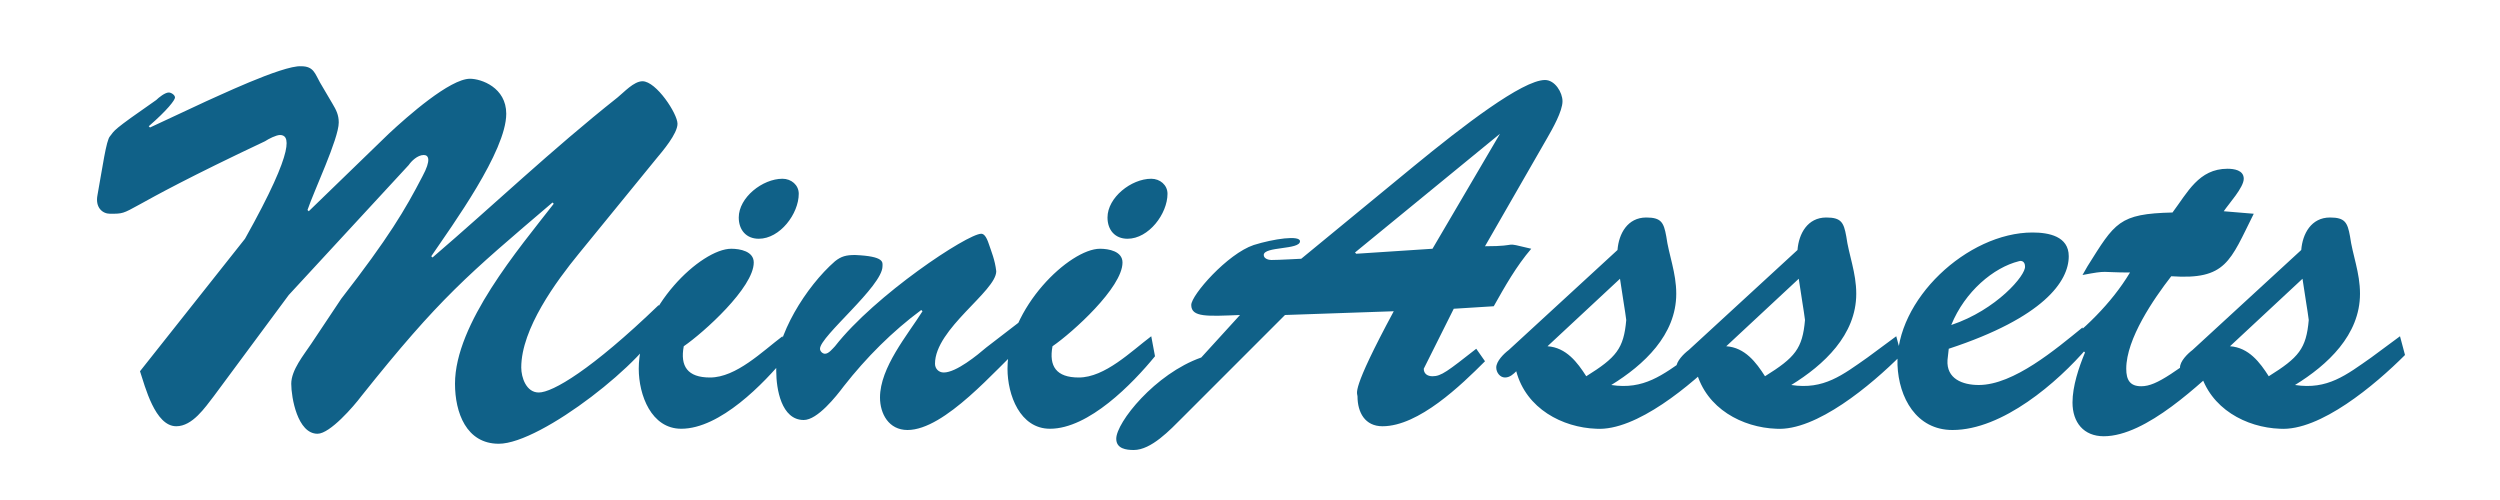 <?xml version="1.0" encoding="utf-8"?>
<!-- Generator: Adobe Illustrator 19.0.0, SVG Export Plug-In . SVG Version: 6.00 Build 0)  -->
<svg version="1.1" id="Layer_1" xmlns="http://www.w3.org/2000/svg" xmlns:xlink="http://www.w3.org/1999/xlink" x="0px" y="0px"
	 viewBox="0 0 200 40" style="enable-background:new 0 0 200 40;" xml:space="preserve">
<style type="text/css">
	.st0{fill:#106188;}
</style>
<path id="XMLID_1_" class="st0" d="M27.3,23.9c3.8-4.9,5.1-7.1,6.5-9.8c0.7-1.3,0.5-1.7,0.1-1.7c-0.5,0-1,0.5-1.2,0.8l-9.6,10.4
	l-6,8.1c-0.7,0.9-1.7,2.4-3,2.4c-1.7,0-2.5-3.2-2.9-4.4l8.4-10.6c4.2-7.5,3.5-8.3,2.8-8.3c-0.3,0-0.9,0.3-1.2,0.5
	c-12.3,5.8-10.4,5.8-12.4,5.8c-0.6,0-1.2-0.5-1-1.5c0.4-2.2,0.7-4.4,1-4.7c0.4-0.5,0.1-0.4,3.7-2.9c0.2-0.2,0.7-0.6,1-0.6
	c0.2,0,0.5,0.2,0.5,0.4c0,0.2-0.6,1-2.1,2.3l0.1,0.1l4.5-2.1c0.5-0.2,6.1-2.9,7.6-2.8c1,0,1.1,0.6,1.5,1.3l1,1.7
	c0.3,0.5,0.5,0.9,0.5,1.5c0,1.3-2,5.5-2.5,7l0.1,0.1l6.4-6.2c1.5-1.4,4.9-4.4,6.5-4.4c0.9,0,2.9,0.7,2.9,2.8c0,3-4.3,8.9-6,11.4
	l0.1,0.1c4.9-4.2,9.5-8.6,14.8-12.8c0.5-0.4,1.3-1.3,2-1.3c1.1,0,2.8,2.6,2.8,3.4c0,0.8-1.2,2.2-1.7,2.8l-6.2,7.6
	c-1.8,2.2-4.6,6-4.6,9.1c0,0.8,0.4,2,1.4,2c1.1,0,4.2-1.8,9.6-7l0.2,1.5c-1,2.8-9.6,9.6-13,9.6c-2.6,0-3.5-2.5-3.5-4.8
	c0-4.8,5.1-10.8,7.9-14.4l-0.1-0.1c-6.8,5.8-9,7.6-15.3,15.5c-0.6,0.8-2.5,3-3.5,3c-1.6,0-2.1-2.9-2.1-4c0-1.1,1-2.3,1.6-3.2
	L27.3,23.9z M62.9,28.5c-1.8,2.2-5.3,5.8-8.4,5.8c-2.4,0-3.4-2.7-3.4-4.8c0-4.9,5-9.6,7.4-9.6c0.7,0,1.8,0.2,1.8,1.1
	c0,2-4,5.6-5.6,6.7c-0.3,1.6,0.3,2.5,2.1,2.5c2.1,0,4.2-2.1,5.8-3.3L62.9,28.5z M59.1,17.4c0-1.6,1.9-3.1,3.5-3.1
	c0.7,0,1.3,0.5,1.3,1.2c0,1.6-1.5,3.6-3.2,3.6C59.7,19.1,59.1,18.4,59.1,17.4z M81.5,25.8l0.3,1.8c-2.1,1.9-6.2,6.8-9.2,6.8
	c-1.5,0-2.2-1.3-2.2-2.6c0-2.4,2.2-5,3.4-6.9l-0.1-0.1c-2.3,1.7-4.4,3.8-6.2,6.1c-0.6,0.8-2.1,2.7-3.2,2.7c-1.8,0-2.2-2.5-2.2-3.9
	c-0.1-2.8,2.4-6.8,4.7-8.8c0.5-0.4,0.9-0.5,1.6-0.5c2.4,0.1,2.2,0.6,2.2,0.9c0,1.6-5,5.6-5,6.6c0,0.2,0.2,0.4,0.4,0.4
	c0.3,0,0.6-0.4,0.8-0.6c3.2-4.1,10.6-9,11.7-9c0.2,0,0.4,0.2,0.6,0.8c0.2,0.6,0.5,1.3,0.6,2.2c0,1.6-4.9,4.6-4.9,7.4
	c0,0.4,0.3,0.7,0.7,0.7c1,0,2.7-1.4,3.4-2L81.5,25.8z M92.4,28.5c-1.8,2.2-5.3,5.8-8.4,5.8c-2.4,0-3.4-2.7-3.4-4.8
	c0-4.9,5-9.6,7.4-9.6c0.7,0,1.8,0.2,1.8,1.1c0,2-4,5.6-5.6,6.7c-0.3,1.6,0.3,2.5,2.1,2.5c2.1,0,4.2-2.1,5.8-3.3L92.4,28.5z
	 M88.6,17.4c0-1.6,1.9-3.1,3.5-3.1c0.7,0,1.3,0.5,1.3,1.2c0,1.6-1.5,3.6-3.2,3.6C89.2,19.1,88.6,18.4,88.6,17.4z M113.9,29.5
	c0,0.4,0.3,0.6,0.7,0.6c0.7,0,1.2-0.4,3.5-2.2l0.7,1c-1.9,1.9-5.3,5.2-8.2,5.2c-1.4,0-2-1.1-2-2.4c0-0.3-0.6-0.3,2.9-6.8l-8.7,0.3
	l-8.2,8.2c-1,1-2.5,2.6-3.9,2.6c-0.6,0-1.4-0.1-1.4-0.9c0-1.3,3.1-5.2,6.8-6.5l3.1-3.4c-2.6,0.1-3.9,0.2-3.9-0.8
	c0-0.8,2.9-4.1,5-4.8c1.6-0.5,3.7-0.8,3.7-0.3c0,0.7-2.9,0.4-2.9,1.1c0,0.3,0.4,0.4,0.6,0.4c0.6,0,2.3-0.1,2.4-0.1l9-7.4
	c3.9-3.2,8.7-6.9,10.5-6.9c0.8,0,1.4,1,1.4,1.7c0,0.8-0.8,2.2-1.2,2.9l-5,8.7c3,0,1.2-0.4,3.7,0.2c-1.2,1.4-2.1,3-3,4.6l-3.2,0.2
	L113.9,29.5z M120,10.7L120,10.7l-11.6,9.5l0.1,0.1l6.1-0.4L120,10.7z M137.3,26.9l0.4,1.5c-2.4,2.4-6.8,6.1-10,5.9
	c-2.7-0.1-5.6-1.6-6.4-4.6c-0.2,0.2-0.5,0.5-0.9,0.5c-0.4,0-0.7-0.4-0.7-0.8c0-0.5,0.6-1.1,1-1.4l8.7-8c0.1-1.3,0.8-2.6,2.3-2.6
	c1.2,0,1.4,0.4,1.6,1.5c0.2,1.5,0.8,2.9,0.8,4.6c0,3.3-2.6,5.7-5.2,7.3c2.6,0.4,4.1-0.8,6.1-2.2L137.3,26.9z M123.8,27.7
	c1.5,0.1,2.4,1.3,3.1,2.4c2.4-1.5,3-2.2,3.2-4.5c-0.1-0.8-0.3-1.9-0.5-3.3L123.8,27.7z M151.7,26.9l0.4,1.5c-2.4,2.4-6.8,6.1-10,5.9
	c-2.7-0.1-5.6-1.6-6.4-4.6c-0.2,0.2-0.5,0.5-0.9,0.5c-0.4,0-0.7-0.4-0.7-0.8c0-0.5,0.6-1.1,1-1.4l8.7-8c0.1-1.3,0.8-2.6,2.3-2.6
	c1.2,0,1.4,0.4,1.6,1.5c0.2,1.5,0.8,2.9,0.8,4.6c0,3.3-2.6,5.7-5.2,7.3c2.6,0.4,4.1-0.8,6.1-2.2L151.7,26.9z M138.1,27.7
	c1.5,0.1,2.4,1.3,3.1,2.4c2.4-1.5,3-2.2,3.2-4.5c-0.1-0.8-0.3-1.9-0.5-3.3L138.1,27.7z M167,27.8c-2.4,2.8-6.8,6.6-10.8,6.6
	c-2.9,0-4.3-2.6-4.4-5.2c-0.2-5.2,5.6-10.6,10.8-10.6c1.3,0,2.9,0.3,2.9,1.9c0,2-2,4.9-9.6,7.4l-0.1,0.9c-0.1,1.5,1.2,2,2.5,2
	c2.8,0,6.2-2.9,8.3-4.6L167,27.8z M162,21.3c0-0.3-0.2-0.5-0.5-0.4c-2,0.5-4.3,2.4-5.4,5.1C159.7,24.8,162.1,22,162,21.3z
	 M180.3,17.1c-1.9,3.8-2.2,5.3-6.6,5c-1.4,1.8-3.6,5-3.6,7.4c0,0.9,0.3,1.4,1.2,1.4c1.3,0,2.7-1.2,6.9-4.2l0.2,1.8
	c-2.4,2.2-6.7,6.4-10.1,6.4c-1.6,0-2.5-1.1-2.5-2.7c0-1.3,0.5-2.8,1-4l-0.1-0.1l-2,1.6l-0.4-1.5c2.4-1.8,4.6-3.9,6.1-6.4
	c-2.4,0-1.7-0.2-3.8,0.2l0.4-0.7c2.2-3.5,2.5-4.2,6.8-4.3c1.2-1.6,2.1-3.5,4.4-3.5c0.5,0,1.3,0.1,1.3,0.8c0,0.7-1.2,2-1.6,2.6
	L180.3,17.1z M192,26.9l0.4,1.5c-2.4,2.4-6.8,6.1-10,5.9c-2.7-0.1-5.6-1.6-6.4-4.6c-0.2,0.2-0.5,0.5-0.9,0.5c-0.4,0-0.7-0.4-0.7-0.8
	c0-0.5,0.6-1.1,1-1.4l8.7-8c0.1-1.3,0.8-2.6,2.3-2.6c1.2,0,1.4,0.4,1.6,1.5c0.2,1.5,0.8,2.9,0.8,4.6c0,3.3-2.6,5.7-5.2,7.3
	c2.6,0.4,4.1-0.8,6.1-2.2L192,26.9z M178.4,27.7c1.5,0.1,2.4,1.3,3.1,2.4c2.4-1.5,3-2.2,3.2-4.5c-0.1-0.8-0.3-1.9-0.5-3.3
	L178.4,27.7z"/>
</svg>
